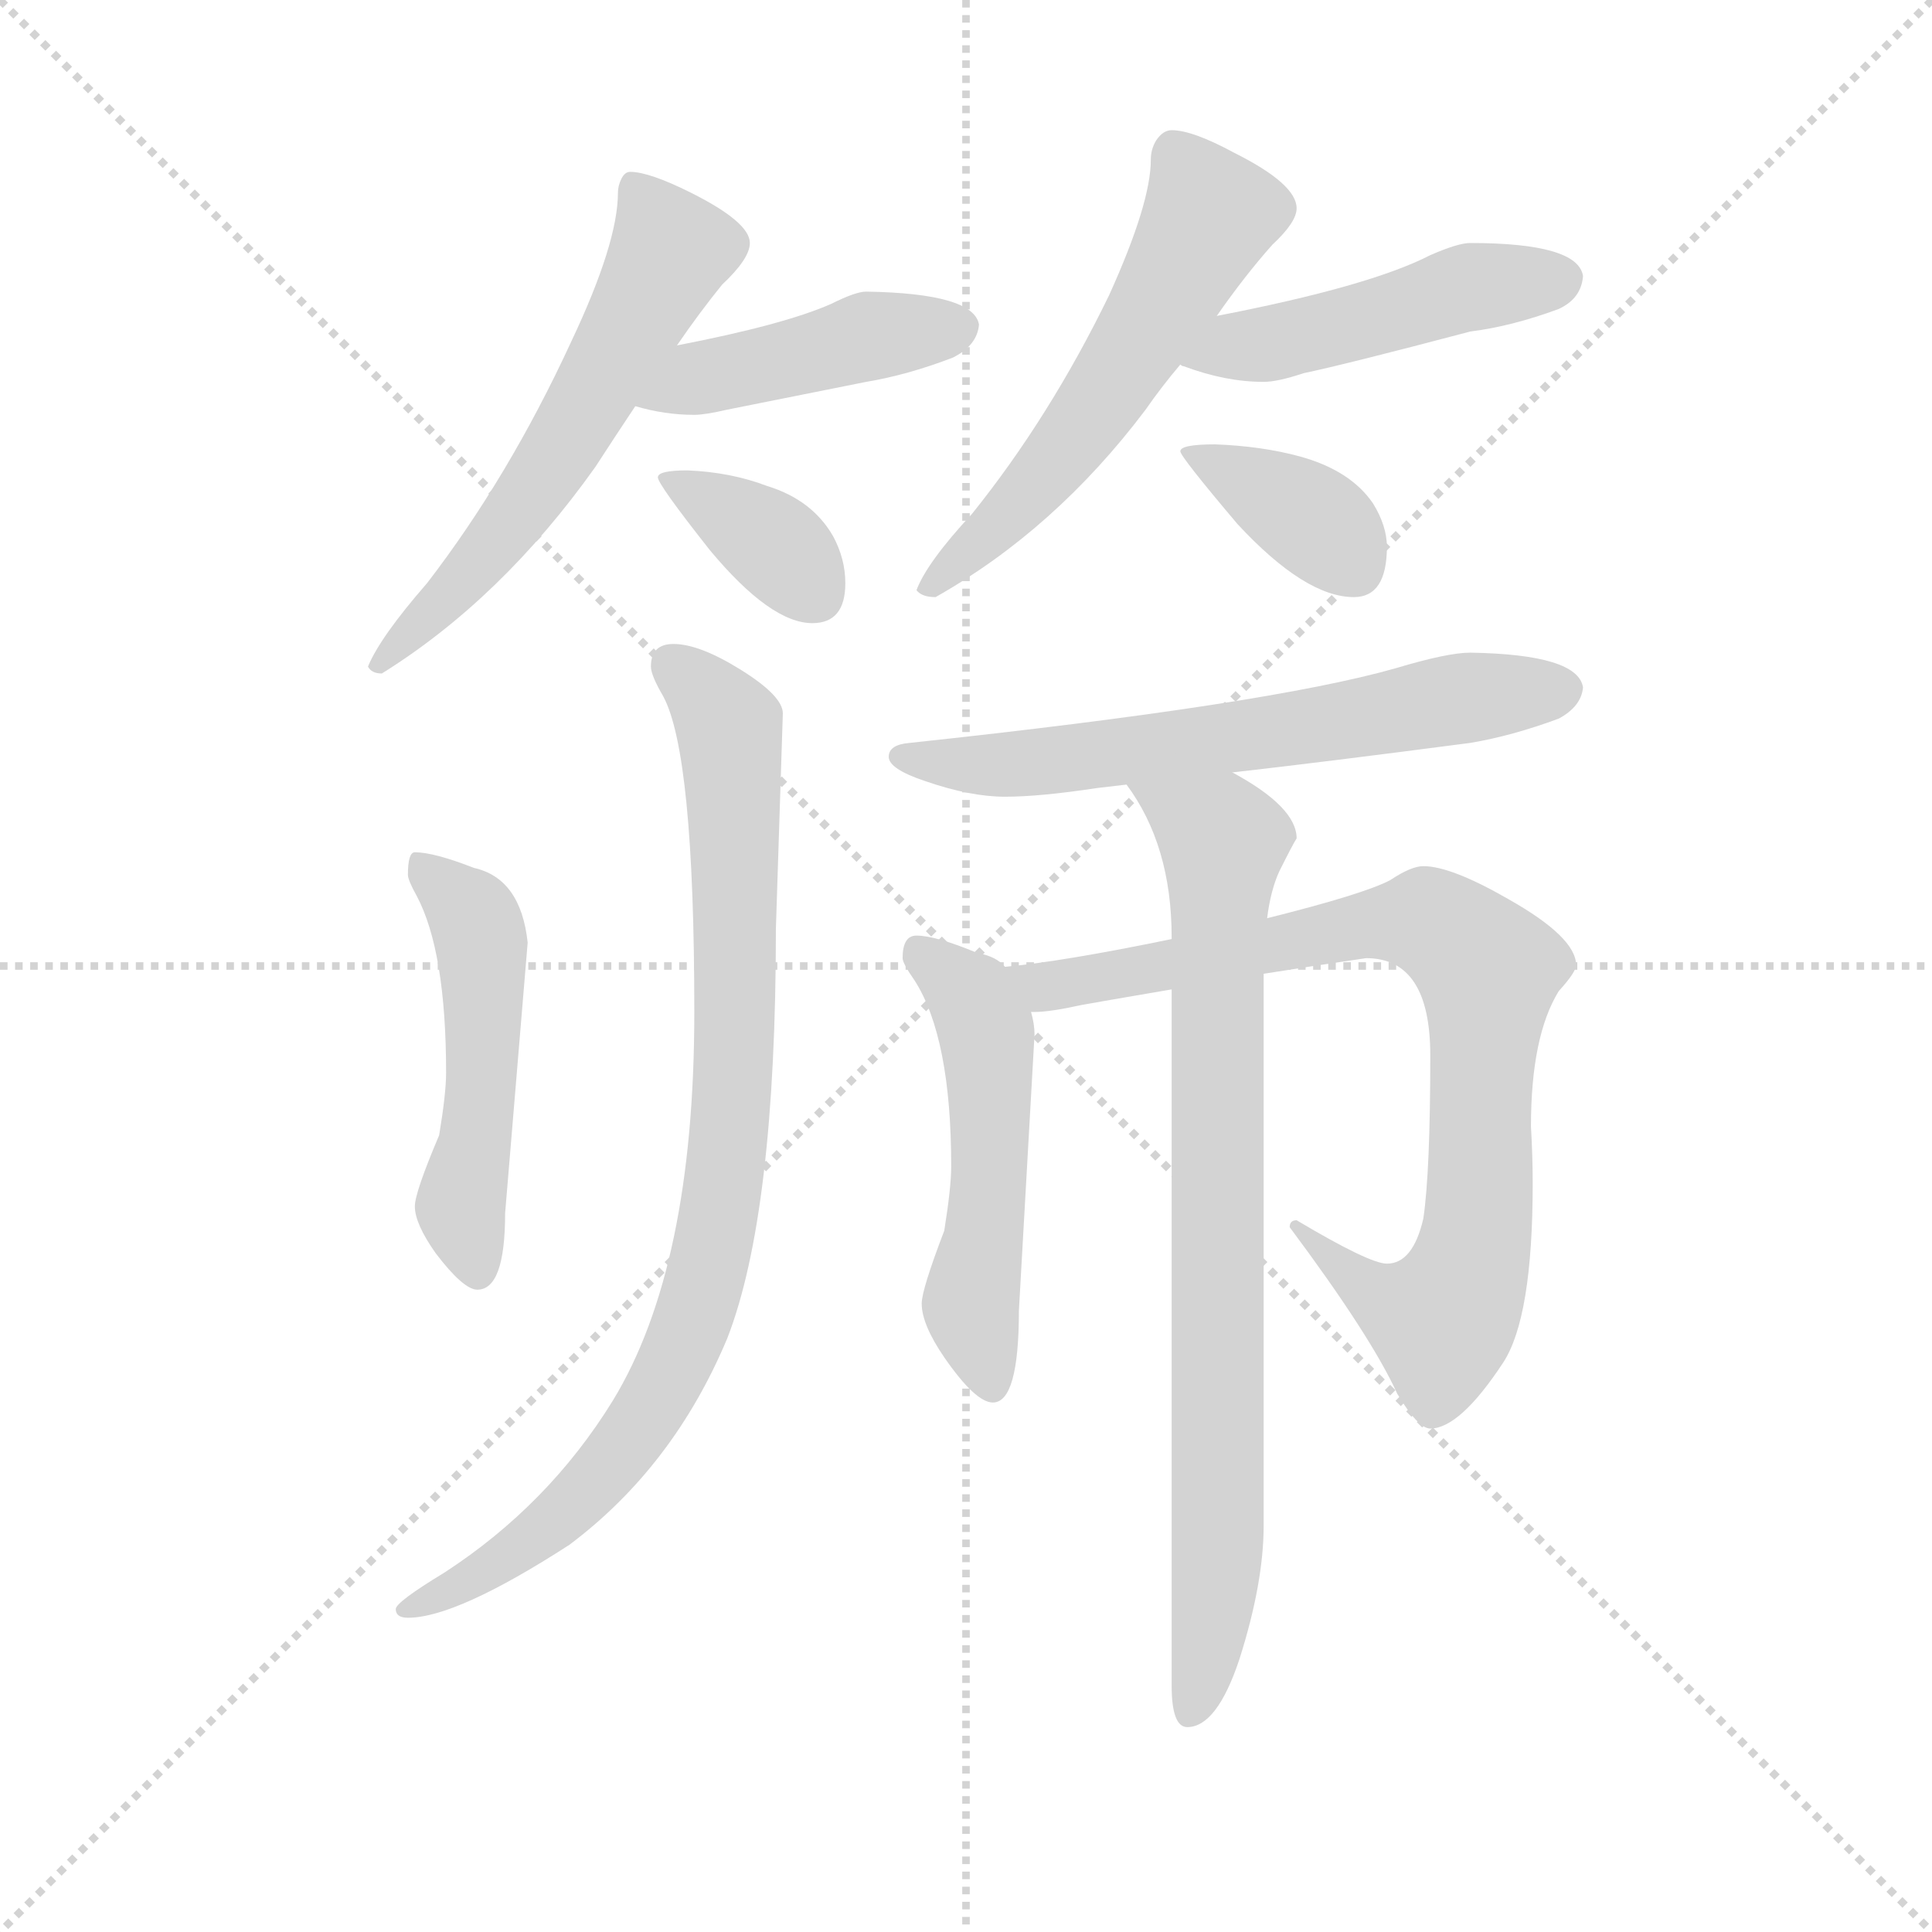 <svg version="1.1" viewBox="0 0 1024 1024" xmlns="http://www.w3.org/2000/svg">
  <g stroke="lightgray" stroke-dasharray="1,1" stroke-width="1" transform="scale(4, 4)">
    <line x1="0" y1="0" x2="256" y2="256"></line>
    <line x1="256" y1="0" x2="0" y2="256"></line>
    <line x1="128" y1="0" x2="128" y2="256"></line>
    <line x1="0" y1="128" x2="256" y2="128"></line>
  </g>
  <g transform="scale(0.92, -0.92) translate(60, -830)">
    <style type="text/css">
      
        @keyframes keyframes0 {
          from {
            stroke: blue;
            stroke-dashoffset: 591;
            stroke-width: 128;
          }
          66% {
            animation-timing-function: step-end;
            stroke: blue;
            stroke-dashoffset: 0;
            stroke-width: 128;
          }
          to {
            stroke: black;
            stroke-width: 1024;
          }
        }
        #make-me-a-hanzi-animation-0 {
          animation: keyframes0 0.731s both;
          animation-delay: 0s;
          animation-timing-function: linear;
        }
      
        @keyframes keyframes1 {
          from {
            stroke: blue;
            stroke-dashoffset: 441;
            stroke-width: 128;
          }
          59% {
            animation-timing-function: step-end;
            stroke: blue;
            stroke-dashoffset: 0;
            stroke-width: 128;
          }
          to {
            stroke: black;
            stroke-width: 1024;
          }
        }
        #make-me-a-hanzi-animation-1 {
          animation: keyframes1 0.609s both;
          animation-delay: 0.731s;
          animation-timing-function: linear;
        }
      
        @keyframes keyframes2 {
          from {
            stroke: blue;
            stroke-dashoffset: 364;
            stroke-width: 128;
          }
          54% {
            animation-timing-function: step-end;
            stroke: blue;
            stroke-dashoffset: 0;
            stroke-width: 128;
          }
          to {
            stroke: black;
            stroke-width: 1024;
          }
        }
        #make-me-a-hanzi-animation-2 {
          animation: keyframes2 0.546s both;
          animation-delay: 1.34s;
          animation-timing-function: linear;
        }
      
        @keyframes keyframes3 {
          from {
            stroke: blue;
            stroke-dashoffset: 566;
            stroke-width: 128;
          }
          65% {
            animation-timing-function: step-end;
            stroke: blue;
            stroke-dashoffset: 0;
            stroke-width: 128;
          }
          to {
            stroke: black;
            stroke-width: 1024;
          }
        }
        #make-me-a-hanzi-animation-3 {
          animation: keyframes3 0.711s both;
          animation-delay: 1.886s;
          animation-timing-function: linear;
        }
      
        @keyframes keyframes4 {
          from {
            stroke: blue;
            stroke-dashoffset: 480;
            stroke-width: 128;
          }
          61% {
            animation-timing-function: step-end;
            stroke: blue;
            stroke-dashoffset: 0;
            stroke-width: 128;
          }
          to {
            stroke: black;
            stroke-width: 1024;
          }
        }
        #make-me-a-hanzi-animation-4 {
          animation: keyframes4 0.641s both;
          animation-delay: 2.597s;
          animation-timing-function: linear;
        }
      
        @keyframes keyframes5 {
          from {
            stroke: blue;
            stroke-dashoffset: 375;
            stroke-width: 128;
          }
          55% {
            animation-timing-function: step-end;
            stroke: blue;
            stroke-dashoffset: 0;
            stroke-width: 128;
          }
          to {
            stroke: black;
            stroke-width: 1024;
          }
        }
        #make-me-a-hanzi-animation-5 {
          animation: keyframes5 0.555s both;
          animation-delay: 3.237s;
          animation-timing-function: linear;
        }
      
        @keyframes keyframes6 {
          from {
            stroke: blue;
            stroke-dashoffset: 505;
            stroke-width: 128;
          }
          62% {
            animation-timing-function: step-end;
            stroke: blue;
            stroke-dashoffset: 0;
            stroke-width: 128;
          }
          to {
            stroke: black;
            stroke-width: 1024;
          }
        }
        #make-me-a-hanzi-animation-6 {
          animation: keyframes6 0.661s both;
          animation-delay: 3.792s;
          animation-timing-function: linear;
        }
      
        @keyframes keyframes7 {
          from {
            stroke: blue;
            stroke-dashoffset: 893;
            stroke-width: 128;
          }
          74% {
            animation-timing-function: step-end;
            stroke: blue;
            stroke-dashoffset: 0;
            stroke-width: 128;
          }
          to {
            stroke: black;
            stroke-width: 1024;
          }
        }
        #make-me-a-hanzi-animation-7 {
          animation: keyframes7 0.977s both;
          animation-delay: 4.453s;
          animation-timing-function: linear;
        }
      
        @keyframes keyframes8 {
          from {
            stroke: blue;
            stroke-dashoffset: 641;
            stroke-width: 128;
          }
          68% {
            animation-timing-function: step-end;
            stroke: blue;
            stroke-dashoffset: 0;
            stroke-width: 128;
          }
          to {
            stroke: black;
            stroke-width: 1024;
          }
        }
        #make-me-a-hanzi-animation-8 {
          animation: keyframes8 0.772s both;
          animation-delay: 5.43s;
          animation-timing-function: linear;
        }
      
        @keyframes keyframes9 {
          from {
            stroke: blue;
            stroke-dashoffset: 522;
            stroke-width: 128;
          }
          63% {
            animation-timing-function: step-end;
            stroke: blue;
            stroke-dashoffset: 0;
            stroke-width: 128;
          }
          to {
            stroke: black;
            stroke-width: 1024;
          }
        }
        #make-me-a-hanzi-animation-9 {
          animation: keyframes9 0.675s both;
          animation-delay: 6.202s;
          animation-timing-function: linear;
        }
      
        @keyframes keyframes10 {
          from {
            stroke: blue;
            stroke-dashoffset: 843;
            stroke-width: 128;
          }
          73% {
            animation-timing-function: step-end;
            stroke: blue;
            stroke-dashoffset: 0;
            stroke-width: 128;
          }
          to {
            stroke: black;
            stroke-width: 1024;
          }
        }
        #make-me-a-hanzi-animation-10 {
          animation: keyframes10 0.936s both;
          animation-delay: 6.877s;
          animation-timing-function: linear;
        }
      
        @keyframes keyframes11 {
          from {
            stroke: blue;
            stroke-dashoffset: 815;
            stroke-width: 128;
          }
          73% {
            animation-timing-function: step-end;
            stroke: blue;
            stroke-dashoffset: 0;
            stroke-width: 128;
          }
          to {
            stroke: black;
            stroke-width: 1024;
          }
        }
        #make-me-a-hanzi-animation-11 {
          animation: keyframes11 0.913s both;
          animation-delay: 7.813s;
          animation-timing-function: linear;
        }
      
    </style>
    
      <path d="M 303 731 Q 300 731 298 727 Q 296 723 296 719 Q 296 690 269 633 Q 233 555 186 494 Q 159 463 152 446 Q 154 442 160 442 Q 229 485 283 561 Q 294 578 306 596 L 330 631 Q 343 650 356 666 Q 372 681 372 690 Q 372 702 338 719 Q 314 731 303 731 Z" fill="lightgray"></path>
    
      <path d="M 306 596 Q 323 591 340 591 Q 346 591 359 594 Q 379 598 439 610 Q 463 614 489 624 Q 503 631 504 643 Q 501 661 439 662 Q 433 662 419 655 Q 392 643 330 631 C 301 625 277 604 306 596 Z" fill="lightgray"></path>
    
      <path d="M 336 559 Q 319 559 319 555 Q 319 551 349 513 Q 384 471 408 471 Q 427 471 427 494 Q 427 508 420 521 Q 408 542 382 550 Q 361 558 336 559 Z" fill="lightgray"></path>
    
      <path d="M 615 755 Q 610 755 606 749 Q 603 744 603 738 Q 603 713 579 660 Q 545 590 500 534 Q 474 506 468 490 Q 471 486 479 486 Q 548 525 600 594 Q 609 607 620 620 L 641 648 Q 657 671 673 689 Q 687 702 687 710 Q 687 724 651 742 Q 627 755 615 755 Z" fill="lightgray"></path>
    
      <path d="M 620 620 Q 621 619 622 619 Q 646 610 668 610 Q 676 610 691 615 Q 715 620 787 639 Q 811 642 838 652 Q 851 658 852 671 Q 849 690 787 690 Q 780 690 764 683 Q 729 665 641 648 C 612 642 592 631 620 620 Z" fill="lightgray"></path>
    
      <path d="M 640 574 Q 620 574 620 570 Q 620 567 653 528 Q 692 486 720 486 Q 739 486 739 515 Q 739 527 731 540 Q 718 559 689 567 Q 667 573 640 574 Z" fill="lightgray"></path>
    
      <path d="M 179 339 Q 175 339 175 326 Q 175 323 180 314 Q 197 282 197 212 Q 197 200 193 176 Q 179 143 179 135 Q 179 125 191 108 Q 207 87 215 87 Q 231 87 231 131 L 244 287 Q 240 324 213 330 Q 190 339 179 339 Z" fill="lightgray"></path>
    
      <path d="M 328 459 Q 315 459 315 446 Q 315 441 322 429 Q 340 396 340 247 Q 340 100 293 23 Q 256 -37 196 -76 Q 168 -93 168 -97 Q 168 -102 175 -102 Q 203 -102 268 -60 Q 328 -15 359 59 Q 387 131 387 295 L 391 419 Q 391 429 367 444 Q 343 459 328 459 Z" fill="lightgray"></path>
    
      <path d="M 787 454 Q 774 454 744 445 Q 670 424 464 402 Q 452 401 452 394 Q 452 387 473 380 Q 499 371 519 371 Q 539 371 572 376 Q 580 377 589 378 L 650 385 Q 703 391 787 402 Q 811 406 838 416 Q 851 423 852 434 Q 849 453 787 454 Z" fill="lightgray"></path>
    
      <path d="M 519 273 Q 514 279 503 281 Q 479 291 468 291 Q 460 291 460 278 Q 460 275 467 265 Q 488 232 488 158 Q 488 146 484 121 Q 471 87 471 79 Q 471 67 484 48 Q 502 22 512 22 Q 527 22 527 75 L 536 234 Q 536 240 534 247 L 519 273 Z" fill="lightgray"></path>
    
      <path d="M 615 289 Q 552 276 519 273 C 489 270 504 244 534 247 L 536 247 Q 545 247 563 251 Q 574 253 615 260 L 668 269 Q 693 273 727 278 Q 764 278 764 222 Q 764 155 760 128 Q 754 102 739 102 Q 729 102 687 127 Q 683 127 683 123 Q 730 60 745 27 Q 757 7 764 7 Q 781 7 806 45 Q 823 71 823 148 Q 823 164 822 181 Q 822 233 838 259 Q 848 270 848 274 Q 848 290 809 312 Q 776 331 760 331 Q 753 331 741 323 Q 726 315 670 301 L 615 289 Z" fill="lightgray"></path>
    
      <path d="M 589 378 Q 615 343 615 290 L 615 289 L 615 260 L 615 -141 Q 615 -165 624 -165 Q 641 -165 654 -126 Q 668 -82 668 -49 L 668 269 L 670 301 Q 672 317 677 328 Q 685 344 687 347 Q 687 365 650 385 C 624 401 573 403 589 378 Z" fill="lightgray"></path>
    
    
      <clipPath id="make-me-a-hanzi-clip-0">
        <path d="M 303 731 Q 300 731 298 727 Q 296 723 296 719 Q 296 690 269 633 Q 233 555 186 494 Q 159 463 152 446 Q 154 442 160 442 Q 229 485 283 561 Q 294 578 306 596 L 330 631 Q 343 650 356 666 Q 372 681 372 690 Q 372 702 338 719 Q 314 731 303 731 Z"></path>
      </clipPath>
      <path clip-path="url(#make-me-a-hanzi-clip-0)" d="M 306 722 L 327 686 L 311 654 L 243 540 L 205 493 L 158 449" fill="none" id="make-me-a-hanzi-animation-0" stroke-dasharray="463 926" stroke-linecap="round"></path>
    
      <clipPath id="make-me-a-hanzi-clip-1">
        <path d="M 306 596 Q 323 591 340 591 Q 346 591 359 594 Q 379 598 439 610 Q 463 614 489 624 Q 503 631 504 643 Q 501 661 439 662 Q 433 662 419 655 Q 392 643 330 631 C 301 625 277 604 306 596 Z"></path>
      </clipPath>
      <path clip-path="url(#make-me-a-hanzi-clip-1)" d="M 313 600 L 435 635 L 493 641" fill="none" id="make-me-a-hanzi-animation-1" stroke-dasharray="313 626" stroke-linecap="round"></path>
    
      <clipPath id="make-me-a-hanzi-clip-2">
        <path d="M 336 559 Q 319 559 319 555 Q 319 551 349 513 Q 384 471 408 471 Q 427 471 427 494 Q 427 508 420 521 Q 408 542 382 550 Q 361 558 336 559 Z"></path>
      </clipPath>
      <path clip-path="url(#make-me-a-hanzi-clip-2)" d="M 323 554 L 368 530 L 409 490" fill="none" id="make-me-a-hanzi-animation-2" stroke-dasharray="236 472" stroke-linecap="round"></path>
    
      <clipPath id="make-me-a-hanzi-clip-3">
        <path d="M 615 755 Q 610 755 606 749 Q 603 744 603 738 Q 603 713 579 660 Q 545 590 500 534 Q 474 506 468 490 Q 471 486 479 486 Q 548 525 600 594 Q 609 607 620 620 L 641 648 Q 657 671 673 689 Q 687 702 687 710 Q 687 724 651 742 Q 627 755 615 755 Z"></path>
      </clipPath>
      <path clip-path="url(#make-me-a-hanzi-clip-3)" d="M 618 741 L 637 706 L 607 651 L 542 556 L 475 492" fill="none" id="make-me-a-hanzi-animation-3" stroke-dasharray="438 876" stroke-linecap="round"></path>
    
      <clipPath id="make-me-a-hanzi-clip-4">
        <path d="M 620 620 Q 621 619 622 619 Q 646 610 668 610 Q 676 610 691 615 Q 715 620 787 639 Q 811 642 838 652 Q 851 658 852 671 Q 849 690 787 690 Q 780 690 764 683 Q 729 665 641 648 C 612 642 592 631 620 620 Z"></path>
      </clipPath>
      <path clip-path="url(#make-me-a-hanzi-clip-4)" d="M 624 625 L 631 621 L 653 632 L 722 644 L 787 665 L 840 669" fill="none" id="make-me-a-hanzi-animation-4" stroke-dasharray="352 704" stroke-linecap="round"></path>
    
      <clipPath id="make-me-a-hanzi-clip-5">
        <path d="M 640 574 Q 620 574 620 570 Q 620 567 653 528 Q 692 486 720 486 Q 739 486 739 515 Q 739 527 731 540 Q 718 559 689 567 Q 667 573 640 574 Z"></path>
      </clipPath>
      <path clip-path="url(#make-me-a-hanzi-clip-5)" d="M 624 570 L 700 528 L 721 503" fill="none" id="make-me-a-hanzi-animation-5" stroke-dasharray="247 494" stroke-linecap="round"></path>
    
      <clipPath id="make-me-a-hanzi-clip-6">
        <path d="M 179 339 Q 175 339 175 326 Q 175 323 180 314 Q 197 282 197 212 Q 197 200 193 176 Q 179 143 179 135 Q 179 125 191 108 Q 207 87 215 87 Q 231 87 231 131 L 244 287 Q 240 324 213 330 Q 190 339 179 339 Z"></path>
      </clipPath>
      <path clip-path="url(#make-me-a-hanzi-clip-6)" d="M 182 331 L 212 303 L 217 290 L 216 187 L 205 135 L 215 98" fill="none" id="make-me-a-hanzi-animation-6" stroke-dasharray="377 754" stroke-linecap="round"></path>
    
      <clipPath id="make-me-a-hanzi-clip-7">
        <path d="M 328 459 Q 315 459 315 446 Q 315 441 322 429 Q 340 396 340 247 Q 340 100 293 23 Q 256 -37 196 -76 Q 168 -93 168 -97 Q 168 -102 175 -102 Q 203 -102 268 -60 Q 328 -15 359 59 Q 387 131 387 295 L 391 419 Q 391 429 367 444 Q 343 459 328 459 Z"></path>
      </clipPath>
      <path clip-path="url(#make-me-a-hanzi-clip-7)" d="M 326 448 L 357 416 L 362 397 L 364 225 L 346 91 L 324 34 L 293 -13 L 236 -65 L 173 -97" fill="none" id="make-me-a-hanzi-animation-7" stroke-dasharray="765 1530" stroke-linecap="round"></path>
    
      <clipPath id="make-me-a-hanzi-clip-8">
        <path d="M 787 454 Q 774 454 744 445 Q 670 424 464 402 Q 452 401 452 394 Q 452 387 473 380 Q 499 371 519 371 Q 539 371 572 376 Q 580 377 589 378 L 650 385 Q 703 391 787 402 Q 811 406 838 416 Q 851 423 852 434 Q 849 453 787 454 Z"></path>
      </clipPath>
      <path clip-path="url(#make-me-a-hanzi-clip-8)" d="M 460 395 L 485 389 L 535 390 L 841 433" fill="none" id="make-me-a-hanzi-animation-8" stroke-dasharray="513 1026" stroke-linecap="round"></path>
    
      <clipPath id="make-me-a-hanzi-clip-9">
        <path d="M 519 273 Q 514 279 503 281 Q 479 291 468 291 Q 460 291 460 278 Q 460 275 467 265 Q 488 232 488 158 Q 488 146 484 121 Q 471 87 471 79 Q 471 67 484 48 Q 502 22 512 22 Q 527 22 527 75 L 536 234 Q 536 240 534 247 L 519 273 Z"></path>
      </clipPath>
      <path clip-path="url(#make-me-a-hanzi-clip-9)" d="M 471 280 L 501 254 L 508 236 L 510 148 L 499 75 L 511 32" fill="none" id="make-me-a-hanzi-animation-9" stroke-dasharray="394 788" stroke-linecap="round"></path>
    
      <clipPath id="make-me-a-hanzi-clip-10">
        <path d="M 615 289 Q 552 276 519 273 C 489 270 504 244 534 247 L 536 247 Q 545 247 563 251 Q 574 253 615 260 L 668 269 Q 693 273 727 278 Q 764 278 764 222 Q 764 155 760 128 Q 754 102 739 102 Q 729 102 687 127 Q 683 127 683 123 Q 730 60 745 27 Q 757 7 764 7 Q 781 7 806 45 Q 823 71 823 148 Q 823 164 822 181 Q 822 233 838 259 Q 848 270 848 274 Q 848 290 809 312 Q 776 331 760 331 Q 753 331 741 323 Q 726 315 670 301 L 615 289 Z"></path>
      </clipPath>
      <path clip-path="url(#make-me-a-hanzi-clip-10)" d="M 525 268 L 553 262 L 747 299 L 765 298 L 785 284 L 798 271 L 793 138 L 778 80 L 771 69 L 748 76 L 692 118" fill="none" id="make-me-a-hanzi-animation-10" stroke-dasharray="715 1430" stroke-linecap="round"></path>
    
      <clipPath id="make-me-a-hanzi-clip-11">
        <path d="M 589 378 Q 615 343 615 290 L 615 289 L 615 260 L 615 -141 Q 615 -165 624 -165 Q 641 -165 654 -126 Q 668 -82 668 -49 L 668 269 L 670 301 Q 672 317 677 328 Q 685 344 687 347 Q 687 365 650 385 C 624 401 573 403 589 378 Z"></path>
      </clipPath>
      <path clip-path="url(#make-me-a-hanzi-clip-11)" d="M 597 375 L 645 345 L 642 -41 L 637 -112 L 626 -156" fill="none" id="make-me-a-hanzi-animation-11" stroke-dasharray="687 1374" stroke-linecap="round"></path>
    
  </g>
</svg>